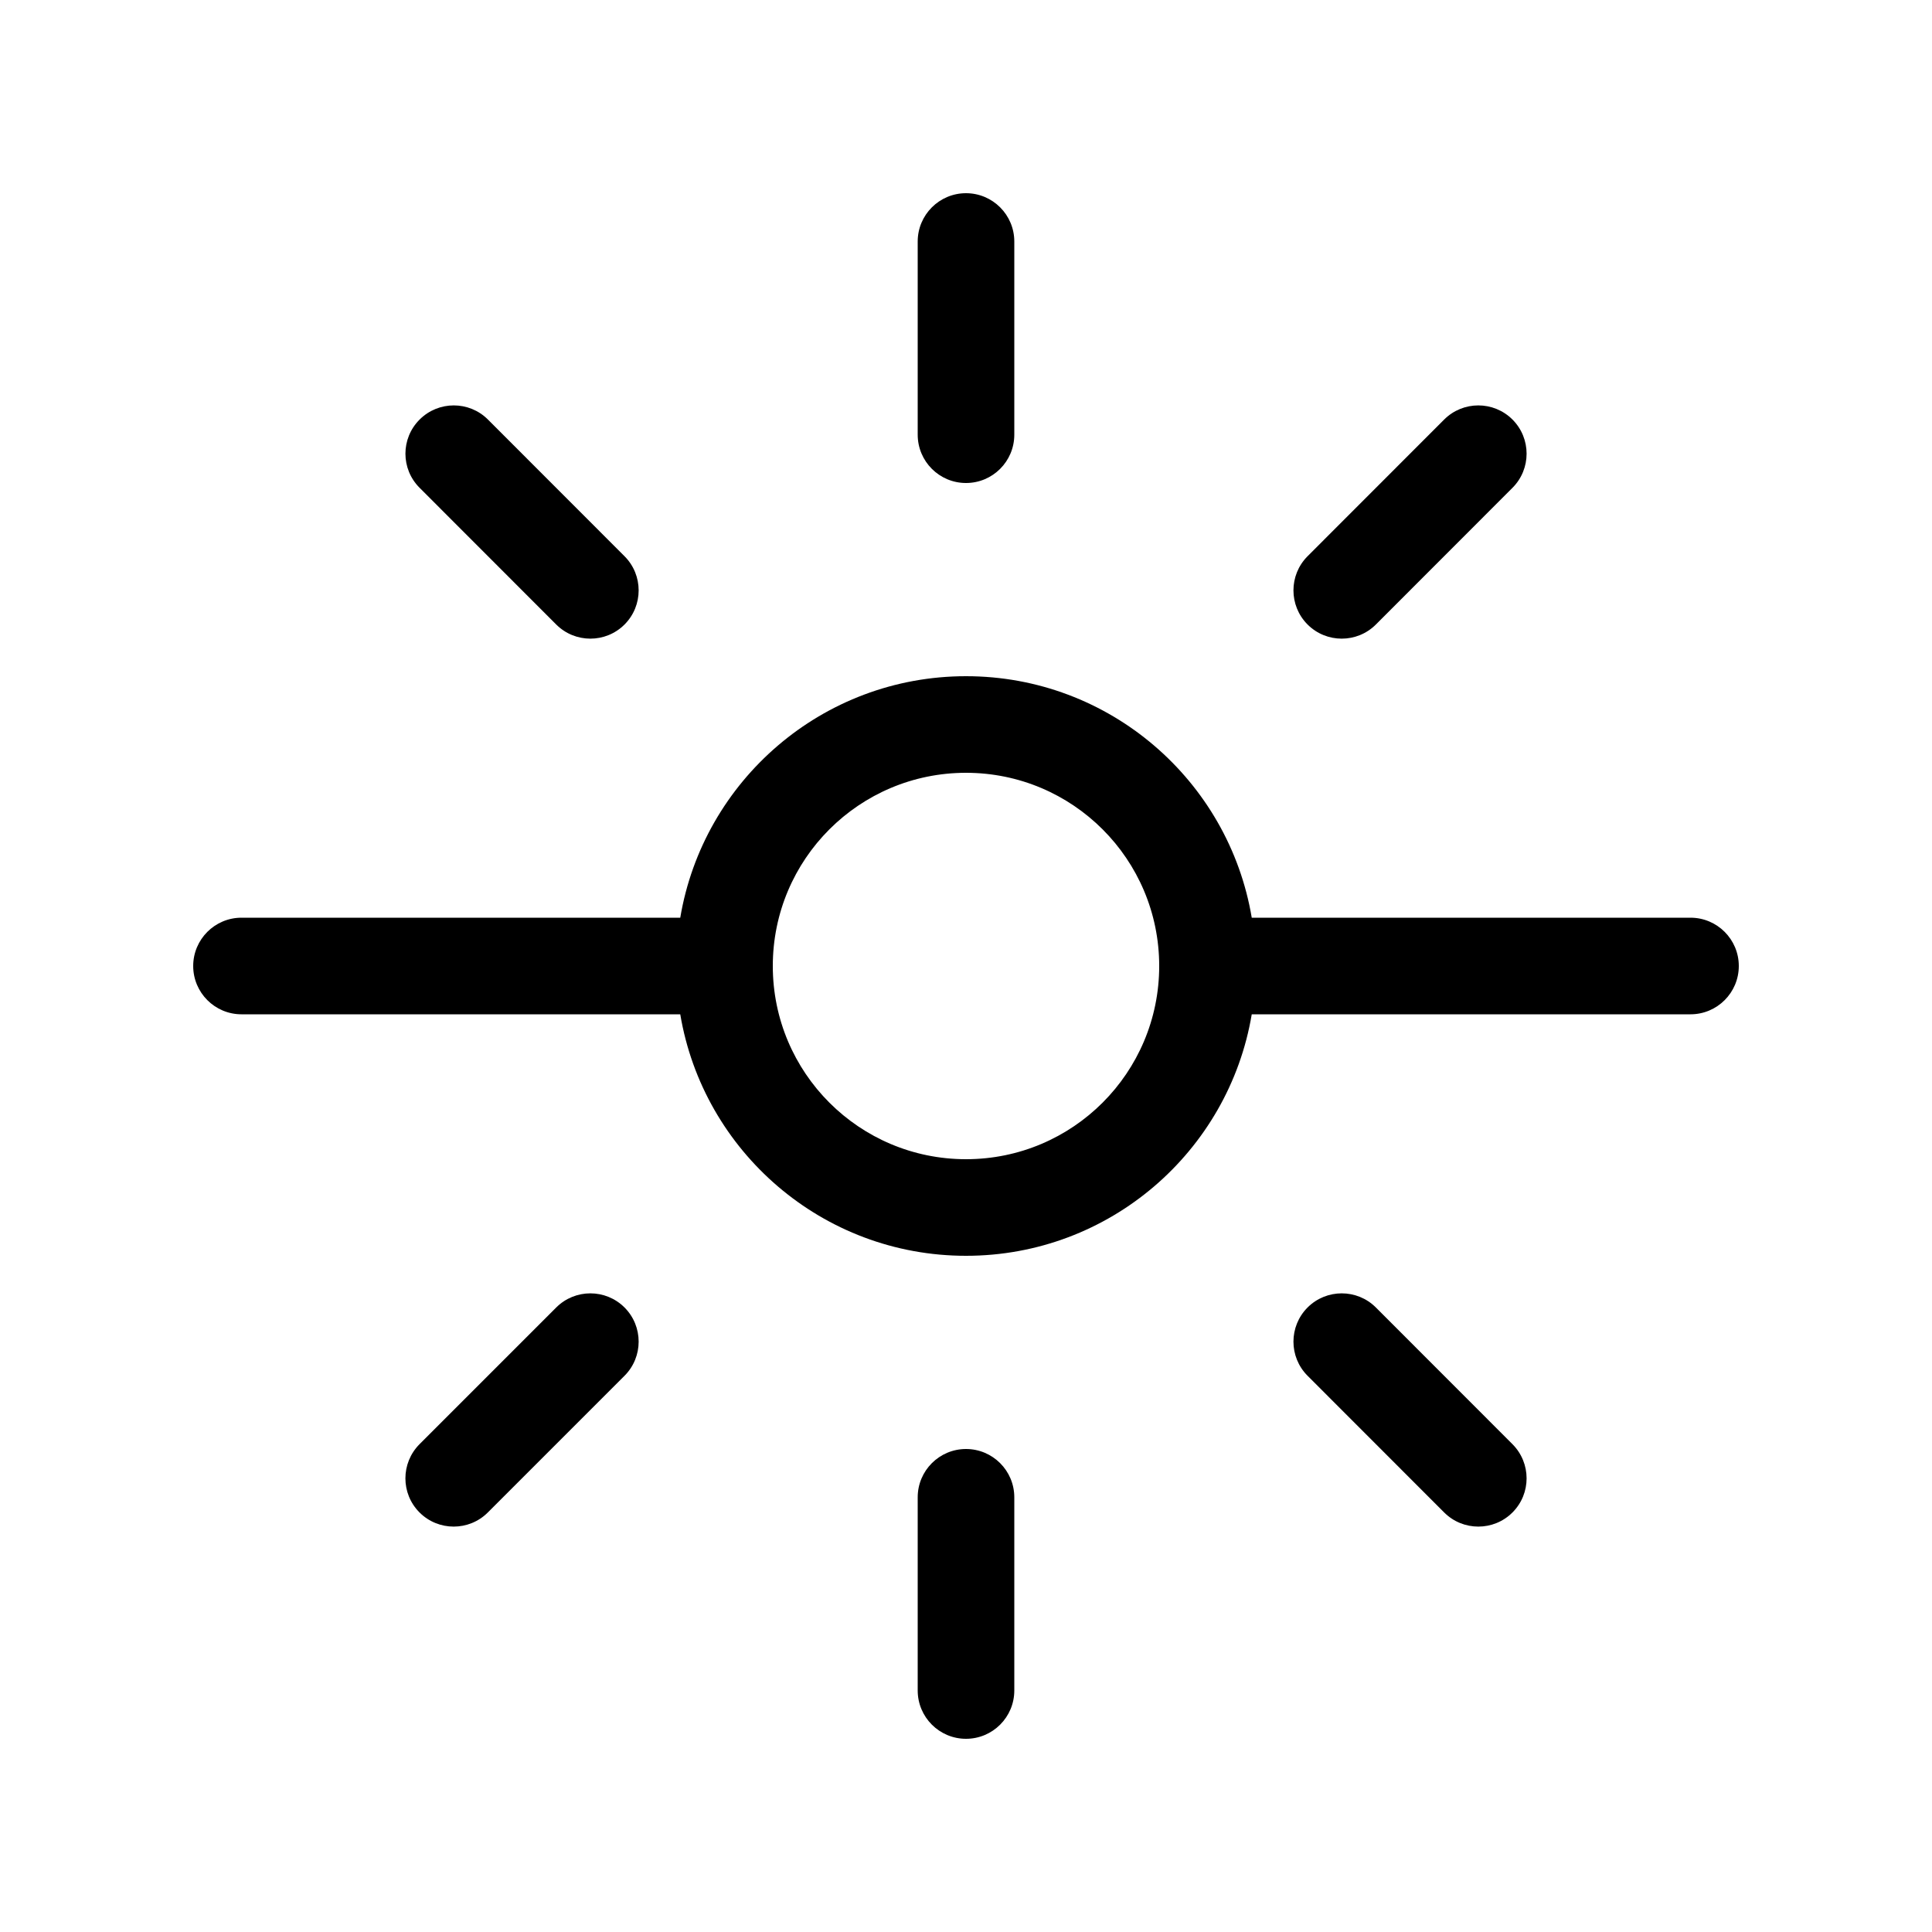 <svg width="20" height="20" viewBox="0 0 20 20" fill="currentColor" xmlns="http://www.w3.org/2000/svg"><path d="M10 15C10.276 15 10.5 15.224 10.5 15.5V17.5C10.5 17.776 10.276 18 10 18C9.724 18 9.5 17.776 9.5 17.5V15.5C9.5 15.224 9.724 15 10 15Z"/><path d="M5.758 13.535C5.953 13.34 6.27 13.34 6.465 13.535C6.66 13.73 6.66 14.047 6.465 14.242L5.05 15.657C4.855 15.852 4.538 15.852 4.343 15.657C4.148 15.462 4.148 15.146 4.343 14.95L5.758 13.535Z"/><path d="M13.536 13.535C13.731 13.34 14.048 13.34 14.243 13.535L15.657 14.95C15.852 15.146 15.852 15.462 15.657 15.657C15.462 15.852 15.145 15.852 14.95 15.657L13.536 14.242C13.341 14.047 13.341 13.73 13.536 13.535Z"/><path fill-rule="evenodd" clip-rule="evenodd" d="M10 7C11.486 7 12.72 8.081 12.958 9.5H17.5C17.776 9.5 18 9.724 18 10C18 10.276 17.776 10.5 17.5 10.5H12.958C12.72 11.919 11.486 13 10 13C8.514 13 7.28 11.919 7.042 10.5H2.5C2.224 10.5 2 10.276 2 10C2 9.724 2.224 9.5 2.5 9.5H7.042C7.28 8.081 8.514 7 10 7ZM10 8C8.895 8 8 8.895 8 10C8 11.105 8.895 12 10 12C11.105 12 12 11.105 12 10C12 8.895 11.105 8 10 8Z"/><path d="M4.344 4.343C4.539 4.148 4.856 4.148 5.051 4.343L6.465 5.758C6.66 5.953 6.66 6.27 6.465 6.465C6.27 6.66 5.953 6.66 5.758 6.465L4.344 5.05C4.148 4.855 4.148 4.538 4.344 4.343Z"/><path d="M14.95 4.343C15.145 4.148 15.462 4.148 15.657 4.343C15.852 4.538 15.852 4.855 15.657 5.05L14.243 6.465C14.048 6.66 13.731 6.66 13.536 6.465C13.341 6.27 13.341 5.953 13.536 5.758L14.95 4.343Z"/><path d="M10 2C10.276 2 10.5 2.224 10.5 2.5V4.5C10.5 4.776 10.276 5 10 5C9.724 5 9.5 4.776 9.5 4.5V2.5C9.5 2.224 9.724 2 10 2Z"/></svg>